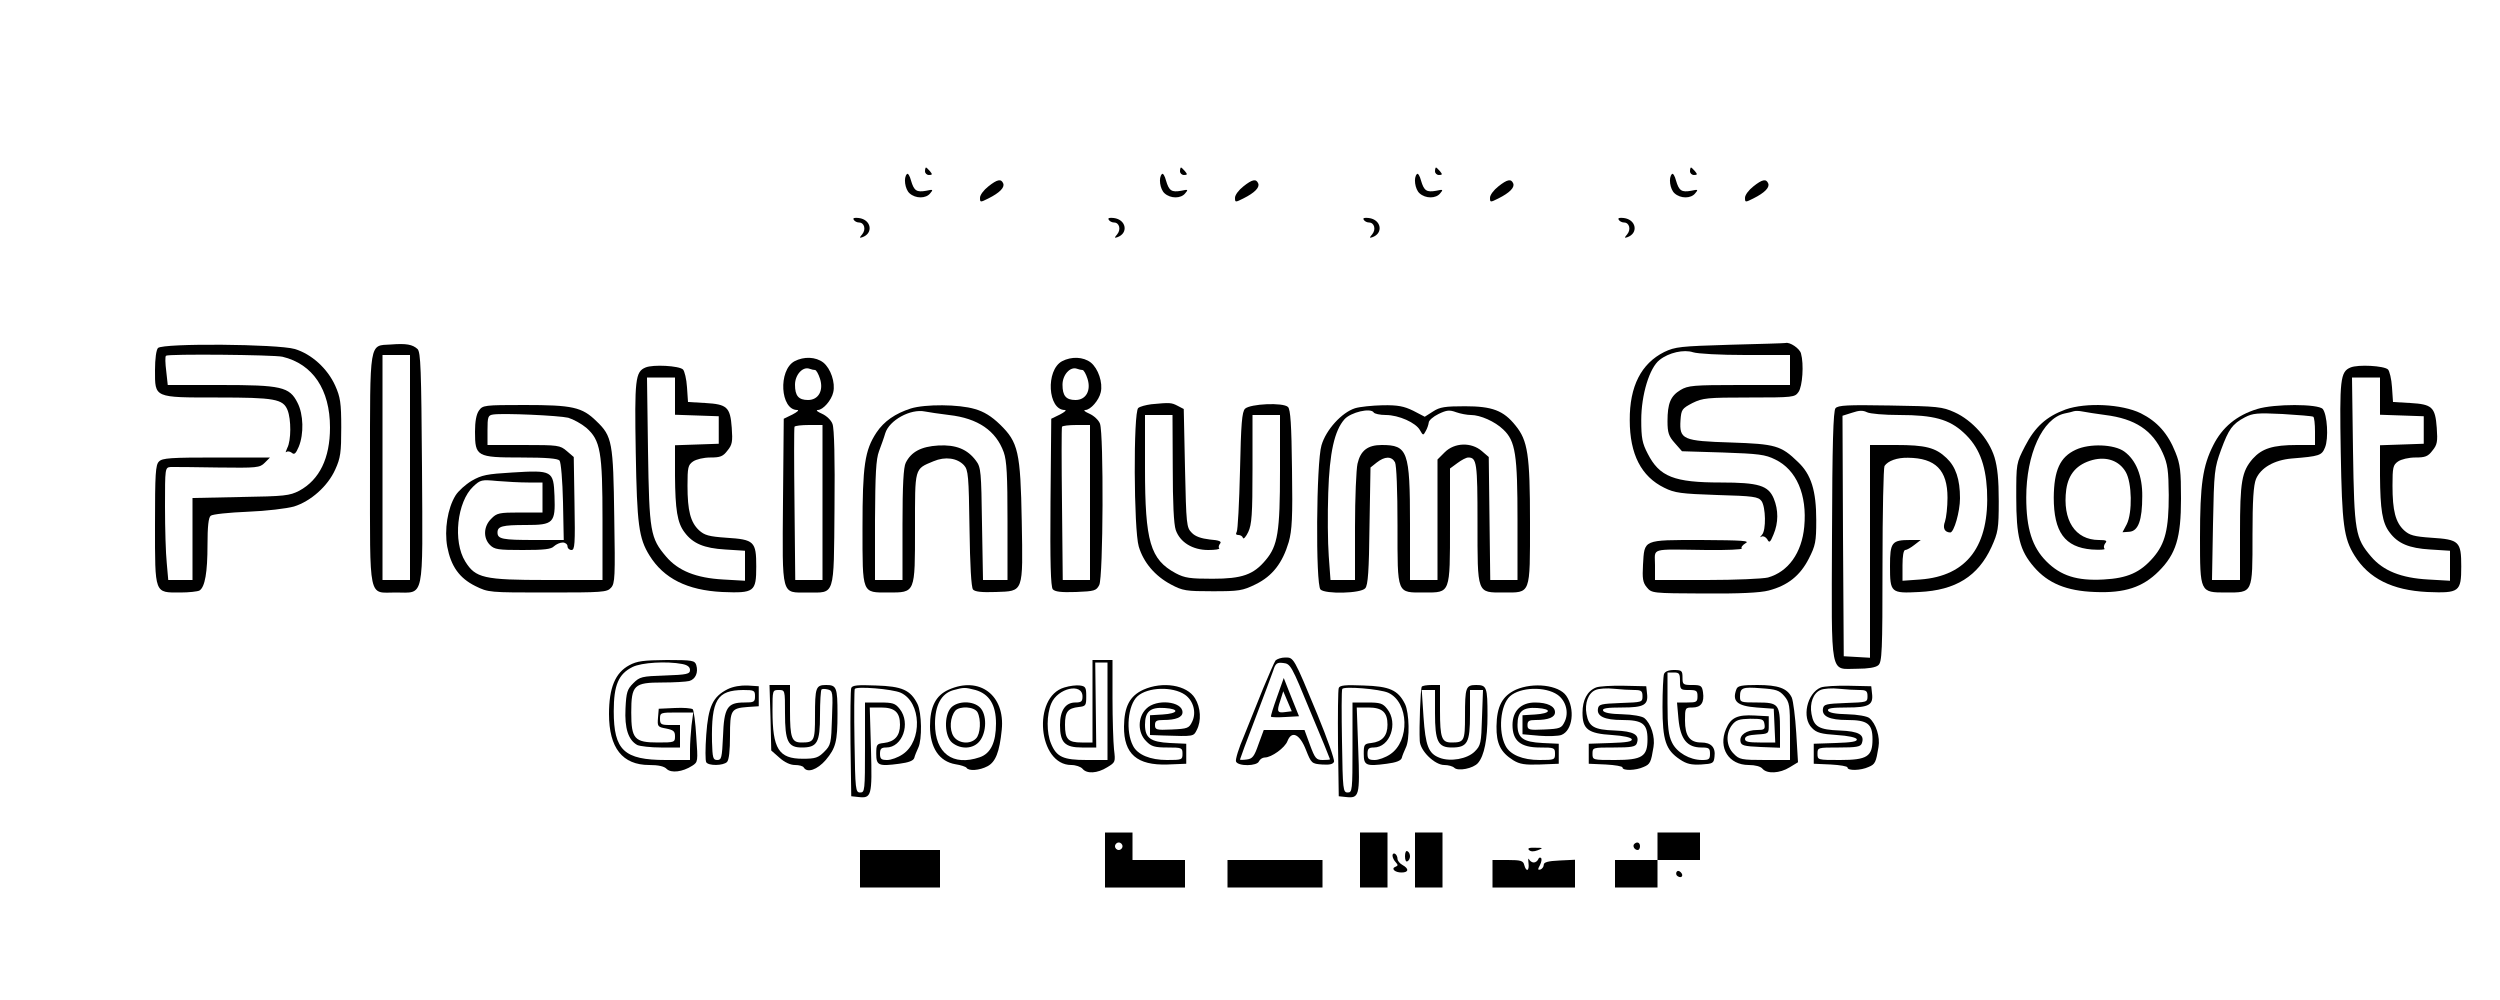 <?xml version="1.0" standalone="no"?>
<!DOCTYPE svg PUBLIC "-//W3C//DTD SVG 20010904//EN"
 "http://www.w3.org/TR/2001/REC-SVG-20010904/DTD/svg10.dtd">
<svg version="1.0" xmlns="http://www.w3.org/2000/svg"
 width="1000pt" height="400pt" viewBox="0 0 1000 400"
 preserveAspectRatio="xMidYMid meet">

<g transform="translate(0,400) scale(0.1,-0.1)"
fill="#000000" stroke="none">
<path d="M3700 3315 c0 -8 7 -15 16 -15 14 0 14 3 4 15 -7 8 -14 15 -16 15 -2
0 -4 -7 -4 -15z"/>
<path d="M4720 3315 c0 -8 7 -15 16 -15 14 0 14 3 4 15 -7 8 -14 15 -16 15 -2
0 -4 -7 -4 -15z"/>
<path d="M5740 3315 c0 -8 7 -15 16 -15 14 0 14 3 4 15 -7 8 -14 15 -16 15 -2
0 -4 -7 -4 -15z"/>
<path d="M6760 3315 c0 -8 7 -15 16 -15 14 0 14 3 4 15 -7 8 -14 15 -16 15 -2
0 -4 -7 -4 -15z"/>
<path d="M3628 3304 c-15 -14 -8 -61 10 -77 24 -22 66 -22 83 0 13 15 11 16
-16 10 -39 -7 -49 0 -61 41 -5 19 -12 30 -16 26z"/>
<path d="M4648 3304 c-15 -14 -8 -61 10 -77 24 -22 66 -22 83 0 13 15 11 16
-16 10 -39 -7 -49 0 -61 41 -5 19 -12 30 -16 26z"/>
<path d="M5668 3304 c-15 -14 -8 -61 10 -77 24 -22 66 -22 83 0 13 15 11 16
-16 10 -39 -7 -49 0 -61 41 -5 19 -12 30 -16 26z"/>
<path d="M6688 3304 c-15 -14 -8 -61 10 -77 24 -22 66 -22 83 0 13 15 11 16
-16 10 -39 -7 -49 0 -61 41 -5 19 -12 30 -16 26z"/>
<path d="M3953 3254 c-18 -14 -33 -34 -33 -45 0 -19 1 -19 33 -3 46 23 66 44
60 60 -8 20 -24 17 -60 -12z"/>
<path d="M4973 3254 c-18 -14 -33 -34 -33 -45 0 -19 1 -19 33 -3 46 23 66 44
60 60 -8 20 -24 17 -60 -12z"/>
<path d="M5993 3254 c-18 -14 -33 -34 -33 -45 0 -19 1 -19 33 -3 46 23 66 44
60 60 -8 20 -24 17 -60 -12z"/>
<path d="M7013 3254 c-18 -14 -33 -34 -33 -45 0 -19 1 -19 33 -3 46 23 66 44
60 60 -8 20 -24 17 -60 -12z"/>
<path d="M3415 3121 c3 -6 13 -11 21 -11 21 0 29 -27 13 -47 -12 -14 -12 -16
0 -12 46 16 36 71 -14 77 -17 2 -25 0 -20 -7z"/>
<path d="M4435 3121 c3 -6 13 -11 21 -11 21 0 29 -27 13 -47 -12 -14 -12 -16
0 -12 46 16 36 71 -14 77 -17 2 -25 0 -20 -7z"/>
<path d="M5455 3121 c3 -6 13 -11 21 -11 21 0 29 -27 13 -47 -12 -14 -12 -16
0 -12 46 16 36 71 -14 77 -17 2 -25 0 -20 -7z"/>
<path d="M6475 3121 c3 -6 13 -11 21 -11 21 0 29 -27 13 -47 -12 -14 -12 -16
0 -12 46 16 36 71 -14 77 -17 2 -25 0 -20 -7z"/>
<path d="M1563 2622 c-87 -5 -83 21 -83 -503 0 -529 -8 -489 103 -489 116 0
108 -38 105 500 -3 393 -5 461 -18 474 -20 18 -44 23 -107 18z m77 -492 l0
-450 -55 0 -55 0 0 450 0 450 55 0 55 0 0 -450z"/>
<path d="M6920 2621 c-199 -6 -219 -8 -263 -29 -92 -46 -139 -137 -138 -273 0
-136 46 -225 138 -270 42 -21 67 -24 211 -29 147 -4 165 -7 178 -24 17 -24 19
-117 2 -135 -9 -10 -9 -12 -1 -7 6 3 16 -2 22 -11 8 -16 12 -13 25 19 20 47
20 98 1 144 -22 52 -60 64 -212 64 -187 0 -245 23 -292 115 -22 42 -26 63 -26
135 0 101 33 209 73 240 37 30 98 43 134 31 18 -6 109 -11 209 -11 l179 0 0
-60 0 -60 -202 0 c-185 0 -206 -2 -236 -20 -40 -24 -52 -54 -52 -125 0 -46 5
-60 29 -87 l29 -33 164 -5 c143 -5 169 -8 209 -28 85 -41 128 -141 116 -269
-10 -105 -64 -180 -145 -203 -20 -5 -130 -10 -244 -10 l-208 0 0 60 c0 70 -25
63 205 60 83 -1 146 2 142 6 -4 4 3 14 15 21 19 10 -10 12 -178 13 -234 0
-226 3 -232 -99 -3 -54 -1 -71 15 -90 20 -24 21 -24 229 -25 143 -1 225 3 259
12 76 20 125 59 160 127 27 53 30 68 30 154 0 118 -20 183 -73 233 -68 66 -90
72 -268 78 -193 6 -207 12 -202 89 3 43 6 47 48 69 41 20 57 22 227 22 177 0
182 1 197 22 16 23 22 111 10 154 -5 20 -45 47 -62 42 -4 -1 -104 -4 -222 -7z"/>
<path d="M632 2608 c-7 -7 -12 -43 -12 -89 0 -111 -6 -109 251 -109 227 0 261
-6 279 -50 15 -37 15 -122 -1 -152 -6 -13 -8 -20 -4 -16 5 4 14 3 22 -3 10 -9
16 -4 28 24 21 51 19 130 -5 176 -32 64 -65 71 -309 71 l-210 0 -6 55 c-4 31
-5 59 -1 62 7 8 432 4 466 -4 121 -29 190 -131 190 -283 0 -123 -42 -209 -123
-253 -39 -20 -58 -22 -234 -25 l-193 -4 0 -164 0 -164 -49 0 -48 0 -6 68 c-4
37 -7 138 -7 225 0 156 0 157 23 159 12 0 97 0 188 -2 158 -2 168 -1 188 19
l21 21 -214 0 c-182 0 -217 -2 -230 -16 -14 -13 -16 -50 -16 -253 0 -280 -3
-271 101 -271 35 0 70 4 77 8 22 14 32 73 32 183 0 73 4 110 13 116 6 6 73 13
147 16 77 3 157 13 186 21 67 21 135 81 165 148 21 46 24 68 24 168 0 99 -4
122 -24 167 -31 69 -95 127 -162 147 -68 20 -527 24 -547 4z"/>
<path d="M3178 2555 c-66 -36 -57 -195 11 -195 9 0 0 -8 -19 -18 l-35 -17 -3
-329 c-3 -387 -8 -366 98 -366 111 0 105 -22 108 337 2 196 -1 320 -8 337 -5
15 -24 33 -42 41 -18 8 -26 14 -17 15 21 0 55 39 62 71 9 38 -10 95 -40 119
-30 23 -77 25 -115 5z m82 -35 c5 0 14 -16 20 -35 15 -47 -6 -85 -48 -85 -38
0 -52 17 -52 61 0 40 31 74 58 64 8 -3 17 -5 22 -5z m30 -530 l0 -310 -55 0
-54 0 -3 303 c-2 166 -2 305 0 310 2 4 28 7 58 7 l54 0 0 -310z"/>
<path d="M4248 2555 c-66 -36 -57 -195 11 -195 9 0 0 -8 -19 -18 l-35 -17 -3
-334 c-2 -243 1 -337 9 -348 9 -10 33 -13 93 -11 74 3 81 5 93 28 16 31 18
604 3 645 -5 14 -24 32 -42 40 -18 8 -26 14 -17 15 21 0 55 39 62 71 9 38 -10
95 -40 119 -30 23 -77 25 -115 5z m82 -35 c5 0 14 -16 20 -35 15 -47 -6 -85
-48 -85 -38 0 -52 17 -52 61 0 40 31 74 58 64 8 -3 17 -5 22 -5z m30 -530 l0
-310 -55 0 -54 0 -3 303 c-2 166 -2 305 0 310 2 4 28 7 58 7 l54 0 0 -310z"/>
<path d="M2582 2530 c-41 -17 -44 -48 -39 -340 5 -288 12 -343 55 -412 57 -92
151 -139 291 -146 128 -5 136 0 136 102 0 100 -8 108 -119 115 -71 5 -88 10
-110 30 -34 32 -46 78 -46 178 0 73 2 83 22 97 13 9 43 16 69 16 40 0 51 4 69
28 19 23 21 36 17 91 -6 83 -19 94 -106 99 l-69 4 -4 59 c-2 33 -10 65 -16 71
-15 15 -120 21 -150 8z m118 -115 l0 -74 88 -3 87 -3 0 -55 0 -55 -87 -3 -88
-3 0 -122 c1 -135 9 -188 38 -226 33 -45 78 -64 163 -69 l79 -5 0 -60 0 -60
-87 5 c-109 6 -180 35 -228 91 -64 75 -68 99 -73 425 l-4 292 56 0 56 0 0 -75z"/>
<path d="M9402 2530 c-41 -17 -44 -48 -39 -340 5 -288 12 -343 55 -412 57 -92
151 -139 291 -146 128 -5 136 0 136 102 0 100 -8 108 -119 115 -71 5 -88 10
-110 30 -34 32 -46 78 -46 178 0 73 2 83 22 97 13 9 43 16 69 16 40 0 51 4 69
28 19 23 21 36 17 91 -6 83 -19 94 -106 99 l-69 4 -4 59 c-2 33 -10 65 -16 71
-15 15 -120 21 -150 8z m118 -115 l0 -74 88 -3 87 -3 0 -55 0 -55 -87 -3 -88
-3 0 -122 c1 -135 9 -188 38 -226 33 -45 78 -64 163 -69 l79 -5 0 -60 0 -60
-87 5 c-109 6 -180 35 -228 91 -64 75 -68 99 -73 425 l-4 292 56 0 56 0 0 -75z"/>
<path d="M4605 2383 c-22 -3 -45 -9 -52 -15 -20 -16 -18 -487 2 -554 19 -64
65 -118 129 -152 47 -25 60 -27 166 -27 106 0 120 2 173 28 67 33 107 85 132
169 13 47 16 97 13 292 -2 177 -6 238 -16 248 -19 19 -151 13 -172 -7 -12 -13
-16 -57 -20 -248 -3 -128 -9 -238 -13 -244 -5 -9 -3 -13 7 -13 8 0 16 -5 18
-12 2 -6 12 5 21 24 14 30 17 70 17 252 l0 216 55 0 55 0 0 -223 c0 -245 -9
-300 -57 -357 -49 -59 -95 -75 -213 -75 -90 0 -111 3 -147 22 -102 55 -123
126 -123 420 l0 213 55 0 55 0 1 -212 c0 -138 4 -225 12 -248 17 -49 67 -80
130 -80 28 0 47 3 44 7 -4 3 -2 12 3 18 8 9 -2 14 -41 17 -34 4 -58 12 -72 27
-21 21 -22 32 -27 258 l-5 237 -25 13 c-25 13 -31 13 -105 6z"/>
<path d="M1916 2358 c-11 -15 -16 -45 -16 -85 0 -99 7 -103 184 -103 103 0
146 -4 154 -12 6 -7 12 -81 14 -166 l3 -152 -117 0 c-129 0 -148 4 -148 30 0
25 19 30 114 30 110 0 118 8 114 116 -4 101 -8 104 -169 94 -101 -6 -122 -10
-162 -33 -25 -15 -54 -41 -65 -59 -32 -52 -45 -137 -33 -205 15 -78 48 -125
112 -157 53 -26 54 -26 289 -26 220 0 238 1 254 19 16 17 17 44 13 282 -4 300
-8 324 -71 384 -58 57 -96 65 -289 65 -160 0 -166 -1 -181 -22z m357 -29 c20
-6 53 -24 72 -40 57 -50 65 -96 65 -371 l0 -238 -222 0 c-254 0 -286 8 -327
74 -50 80 -33 239 32 300 29 27 33 28 96 22 36 -3 92 -6 124 -6 l57 0 0 -60 0
-60 -90 0 c-83 0 -93 -2 -115 -25 -31 -30 -33 -77 -5 -105 18 -18 33 -20 131
-20 85 0 114 3 125 15 9 8 24 15 35 15 10 0 19 -7 19 -15 0 -8 7 -15 16 -15
13 0 15 23 12 186 l-3 186 -28 24 c-27 23 -34 24 -173 24 l-144 0 0 59 c0 54
2 60 23 63 41 6 262 -4 300 -13z"/>
<path d="M3643 2366 c-62 -20 -107 -51 -137 -96 -47 -71 -56 -132 -56 -381 0
-267 -3 -259 103 -259 109 0 107 -4 107 258 0 244 -3 235 74 267 47 20 95 13
122 -16 17 -19 19 -42 22 -252 2 -149 7 -236 14 -245 8 -9 34 -12 92 -10 111
4 108 -5 103 283 -5 278 -14 316 -87 387 -34 33 -65 52 -101 62 -63 19 -198
20 -256 2z m153 -26 c116 -13 188 -63 219 -149 12 -34 15 -92 15 -277 l0 -234
-49 0 -49 0 -4 224 c-3 208 -4 227 -24 253 -34 46 -80 65 -151 61 -68 -4 -108
-25 -130 -69 -9 -17 -13 -90 -13 -246 l0 -223 -55 0 -55 0 0 238 c1 187 4 245
16 277 8 22 20 54 25 72 16 52 101 99 159 87 14 -3 57 -9 96 -14z"/>
<path d="M5420 2367 c-53 -17 -116 -86 -134 -148 -21 -68 -24 -557 -4 -577 19
-19 162 -16 179 5 11 12 15 70 17 249 l4 234 25 20 c32 25 59 26 73 1 6 -12
10 -112 10 -254 0 -278 -4 -267 108 -267 104 0 102 -6 102 270 l0 226 30 22
c16 12 35 22 43 22 34 0 37 -21 37 -260 0 -288 -3 -280 104 -280 110 0 106
-12 106 281 0 271 -9 327 -58 387 -48 60 -93 77 -202 77 -79 0 -101 -3 -128
-21 l-33 -21 -46 24 c-37 18 -61 23 -122 22 -42 -1 -92 -6 -111 -12z m75 -17
c3 -5 25 -10 48 -10 52 0 121 -31 137 -61 12 -21 13 -22 23 -3 6 10 11 26 12
34 0 8 18 24 39 34 33 16 44 17 71 7 17 -6 44 -11 59 -11 37 0 96 -26 129 -58
49 -46 57 -100 57 -364 l0 -238 -55 0 -54 0 -3 246 -3 246 -28 24 c-42 36
-109 34 -148 -5 l-29 -29 0 -241 0 -241 -55 0 -55 0 0 225 c0 291 -9 315 -113
315 -56 0 -85 -22 -97 -75 -5 -22 -10 -136 -10 -252 l0 -213 -49 0 -49 0 -7
96 c-4 53 -5 167 -2 253 5 161 25 249 65 294 25 28 105 47 117 27z"/>
<path d="M7342 2367 c-9 -10 -13 -144 -14 -511 -2 -576 -10 -531 101 -531 43
0 74 5 84 14 15 12 17 53 17 400 0 212 4 391 8 397 14 21 51 34 94 33 110 -1
158 -49 158 -160 0 -37 -5 -80 -10 -95 -10 -26 -2 -43 21 -44 15 0 39 84 39
137 0 76 -17 126 -54 161 -44 42 -85 52 -202 52 l-104 0 0 -426 0 -425 -52 3
-53 3 -3 481 -2 481 38 12 c29 10 44 10 60 2 12 -6 69 -11 130 -11 136 0 199
-17 257 -71 60 -55 87 -124 93 -229 11 -223 -79 -344 -267 -358 l-71 -5 0 62
c0 37 4 61 11 61 6 0 22 9 36 20 l26 20 -42 0 c-74 0 -81 -9 -81 -104 0 -107
3 -110 117 -104 146 7 235 63 289 180 26 58 29 72 29 183 0 86 -5 136 -17 176
-23 74 -89 148 -160 180 -49 22 -67 24 -259 27 -169 3 -207 1 -217 -11z"/>
<path d="M8262 2362 c-76 -28 -122 -69 -162 -147 -35 -68 -35 -68 -35 -204 0
-157 14 -213 71 -279 56 -65 130 -96 244 -100 119 -5 191 19 255 83 69 69 89
134 89 290 0 110 -3 138 -22 185 -30 76 -73 124 -139 157 -76 37 -219 44 -301
15z m159 -22 c120 -15 189 -61 230 -152 20 -45 23 -70 24 -168 0 -137 -14
-194 -62 -250 -52 -60 -103 -83 -199 -88 -106 -6 -171 15 -228 72 -57 57 -81
131 -81 256 0 174 65 316 153 336 15 3 32 7 37 9 6 2 21 2 35 -1 14 -3 55 -9
91 -14z"/>
<path d="M8303 2201 c-63 -29 -87 -82 -88 -191 0 -138 44 -199 152 -208 32 -2
55 -1 51 3 -4 5 -3 14 3 22 9 10 4 13 -25 13 -96 0 -147 80 -131 202 9 63 43
101 105 118 57 15 107 -3 133 -48 25 -43 27 -163 4 -209 l-17 -32 28 2 c35 3
51 46 51 142 1 81 -25 145 -72 179 -40 29 -139 33 -194 7z"/>
<path d="M9029 2364 c-82 -25 -140 -73 -176 -145 -42 -83 -53 -156 -53 -369 0
-220 0 -220 104 -220 108 0 106 -5 106 229 0 141 4 200 14 225 19 45 73 76
143 82 111 9 120 12 133 44 15 36 9 132 -9 154 -18 21 -195 21 -262 0z m224
-31 c4 -2 7 -29 7 -59 l0 -54 -72 0 c-97 0 -140 -14 -177 -55 -44 -51 -51 -90
-51 -297 l0 -188 -56 0 -56 0 4 223 c4 213 6 225 32 297 31 84 45 104 96 131
31 16 49 18 150 13 63 -4 118 -8 123 -11z"/>
<path d="M5102 1358 c-5 -7 -27 -58 -50 -113 -22 -55 -56 -140 -76 -189 -21
-48 -35 -94 -32 -102 8 -20 85 -19 92 1 4 8 14 15 23 15 27 0 81 39 91 66 17
43 49 28 74 -36 21 -53 23 -55 64 -58 30 -2 44 1 48 11 3 8 -27 93 -66 188
-96 232 -95 229 -129 229 -16 0 -33 -6 -39 -12z m139 -203 c44 -104 79 -190
79 -192 0 -2 -13 -3 -29 -3 -26 0 -31 6 -51 60 l-22 60 -82 0 -81 0 -21 -57
c-17 -49 -24 -58 -47 -61 -15 -2 -27 -2 -27 0 0 2 27 76 61 164 33 87 66 174
72 192 9 29 15 33 40 30 29 -3 33 -10 108 -193z"/>
<path d="M5108 1212 c-15 -42 -26 -77 -24 -79 2 -2 28 -3 58 -1 l54 3 -31 77
-30 76 -27 -76z m35 -60 c-34 -5 -37 1 -22 45 l12 38 17 -40 17 -40 -24 -3z"/>
<path d="M2517 1339 c-56 -30 -81 -90 -81 -195 0 -136 54 -204 161 -204 36 0
60 -5 70 -16 18 -17 63 -12 102 13 23 15 23 17 16 117 -3 55 -10 105 -14 109
-5 4 -37 7 -72 5 l-64 -3 -3 -36 c-3 -35 -1 -37 32 -43 30 -6 36 -11 36 -31 0
-24 -2 -25 -68 -25 -94 0 -107 14 -107 120 0 110 11 120 124 120 47 0 96 3
108 6 25 7 37 34 28 64 -6 18 -15 20 -118 20 -93 -1 -119 -4 -150 -21z m212 5
c21 -4 31 -12 31 -24 0 -16 -12 -19 -100 -22 -93 -3 -101 -5 -127 -31 -24 -24
-28 -36 -31 -101 -4 -79 11 -126 47 -146 11 -5 54 -10 95 -10 l76 0 0 45 0 45
-40 0 c-36 0 -40 3 -40 25 0 24 2 25 66 25 l67 0 -7 -52 c-3 -29 -6 -72 -6
-95 l0 -43 -97 0 c-167 0 -208 39 -208 195 0 105 19 149 75 177 36 18 137 24
199 12z"/>
<path d="M4370 1195 l0 -165 -43 0 c-55 0 -67 13 -67 71 0 52 11 66 55 71 28
3 30 6 30 43 0 35 -3 40 -25 43 -13 2 -41 -1 -63 -8 -129 -38 -105 -310 28
-310 18 0 38 -7 45 -15 17 -21 59 -19 99 6 33 20 33 21 27 72 -3 29 -6 121 -6
205 l0 152 -40 0 -40 0 0 -165z m60 -40 l0 -195 -83 0 c-94 0 -121 12 -143 66
-18 43 -18 115 1 160 26 62 125 84 125 28 0 -20 -5 -24 -29 -24 -39 0 -61 -32
-61 -90 0 -70 19 -90 88 -90 l57 0 -2 170 -2 170 25 0 24 0 0 -195z"/>
<path d="M6656 1304 c-3 -9 -6 -68 -6 -132 0 -134 13 -172 70 -210 27 -18 45
-22 85 -20 47 3 50 5 53 31 5 38 -14 57 -53 57 -46 0 -65 26 -65 88 0 51 1 52
30 52 34 0 48 20 42 61 -4 26 -8 29 -43 29 -37 0 -39 2 -39 30 0 27 -3 30 -34
30 -22 0 -36 -6 -40 -16z m64 -29 c0 -33 2 -35 35 -35 31 0 35 -3 35 -25 0
-23 -4 -25 -41 -25 l-41 0 6 -67 c8 -81 35 -113 92 -113 30 0 34 -3 34 -25 0
-22 -4 -25 -32 -25 -49 0 -101 30 -120 70 -14 28 -18 61 -18 158 l0 122 25 0
c22 0 25 -4 25 -35z"/>
<path d="M2910 1243 c-59 -30 -77 -69 -85 -182 -4 -55 -4 -104 0 -110 9 -15
68 -14 83 1 8 8 12 46 12 104 0 104 4 111 70 116 l45 3 0 40 0 40 -45 3 c-28
1 -58 -4 -80 -15z m110 -28 c0 -23 -4 -25 -43 -25 -68 0 -81 -21 -85 -136 -4
-85 -6 -94 -23 -94 -17 0 -19 8 -21 73 -3 168 20 206 125 207 44 0 47 -2 47
-25z"/>
<path d="M3082 1129 l3 -131 33 -29 c20 -18 43 -29 62 -29 16 0 32 -4 35 -10
14 -23 54 -9 88 30 40 48 47 73 47 185 0 105 -4 115 -45 115 -42 0 -45 -9 -45
-125 0 -99 -3 -105 -54 -105 -39 0 -46 18 -46 127 l0 103 -41 0 -41 0 4 -131z
m246 0 c-3 -103 -5 -110 -31 -136 -24 -24 -35 -28 -86 -28 -96 0 -121 39 -121
193 0 81 0 82 25 82 25 0 25 0 25 -93 0 -112 12 -137 67 -137 62 0 73 19 73
130 0 53 3 99 6 102 3 3 14 3 26 0 19 -5 20 -11 16 -113z"/>
<path d="M3405 1248 c-3 -7 -4 -108 -3 -223 l3 -210 28 -3 c53 -6 56 3 51 189
l-5 169 45 0 c55 0 76 -19 76 -69 0 -44 -21 -68 -65 -73 -28 -3 -30 -6 -30
-43 0 -47 9 -51 92 -40 38 5 56 12 60 23 2 9 10 28 16 41 16 33 14 140 -3 175
-28 56 -62 71 -166 74 -73 3 -95 1 -99 -10z m198 -19 c83 -38 87 -193 8 -246
-19 -13 -47 -23 -62 -23 -24 0 -29 4 -29 25 0 20 5 25 25 25 65 0 99 97 54
154 -18 23 -28 26 -80 26 l-59 0 0 -180 c0 -172 -1 -180 -19 -180 -19 0 -20
10 -23 203 -2 111 -1 206 1 211 5 12 151 0 184 -15z"/>
<path d="M3794 1241 c-51 -23 -74 -68 -74 -146 0 -86 37 -141 102 -152 21 -3
41 -10 44 -14 8 -14 52 -11 84 6 32 17 48 56 57 146 14 138 -89 216 -213 160z
m108 -1 c55 -16 82 -59 82 -134 0 -75 -21 -120 -65 -135 -108 -37 -179 16
-179 134 0 74 25 120 72 134 44 12 47 12 90 1z"/>
<path d="M3804 1169 c-29 -32 -26 -115 5 -140 35 -28 85 -25 110 7 28 36 29
106 1 134 -28 28 -90 27 -116 -1z m106 -18 c15 -29 12 -87 -6 -105 -24 -25
-71 -20 -90 9 -17 27 -14 76 7 102 18 20 76 17 89 -6z"/>
<path d="M4573 1241 c-54 -25 -76 -67 -77 -147 -1 -110 52 -156 174 -152 l75
3 0 40 0 40 -65 3 c-78 4 -100 20 -100 73 0 53 21 71 79 67 61 -4 55 -22 -9
-26 l-50 -3 0 -40 0 -39 53 -2 c123 -4 121 -4 134 22 19 36 16 90 -7 127 -32
53 -129 69 -207 34z m167 -20 c34 -24 46 -71 29 -107 -13 -27 -18 -29 -82 -32
-62 -3 -67 -1 -67 18 0 16 6 20 33 20 51 0 77 11 77 31 0 44 -105 55 -145 14
-35 -34 -35 -96 0 -130 20 -21 34 -25 85 -25 57 0 60 -1 60 -25 0 -24 -2 -25
-62 -25 -67 0 -118 21 -136 57 -30 57 -21 163 18 198 41 37 141 40 190 6z"/>
<path d="M5355 1248 c-3 -7 -4 -108 -3 -223 l3 -210 28 -3 c54 -6 57 3 50 189
l-6 169 46 0 c56 0 77 -19 77 -69 0 -44 -21 -68 -65 -73 -28 -3 -30 -6 -30
-43 0 -47 9 -51 92 -40 38 5 56 12 60 23 2 9 10 28 16 41 17 33 14 140 -3 175
-28 56 -62 71 -166 74 -73 3 -95 1 -99 -10z m198 -19 c83 -38 87 -193 8 -246
-19 -13 -47 -23 -62 -23 -24 0 -29 4 -29 25 0 20 5 25 25 25 65 0 99 97 54
154 -18 23 -28 26 -80 26 l-59 0 0 -180 c0 -171 -1 -180 -19 -180 -19 0 -20
10 -23 203 -2 111 -2 206 1 211 5 12 151 0 184 -15z"/>
<path d="M5687 1253 c-5 -8 -11 -163 -8 -216 1 -40 60 -97 98 -97 16 0 34 -5
40 -11 15 -15 76 -3 95 19 25 29 38 95 38 190 0 113 -3 122 -45 122 -42 0 -45
-9 -45 -125 0 -99 -3 -105 -54 -105 -39 0 -46 18 -46 127 l0 103 -34 0 c-19 0
-37 -3 -39 -7z m53 -106 c0 -112 12 -137 67 -137 63 0 73 19 73 132 l0 98 26
0 26 0 -4 -110 c-3 -103 -5 -112 -29 -136 -30 -30 -98 -42 -141 -25 -44 17
-56 47 -64 164 l-7 107 27 0 26 0 0 -93z"/>
<path d="M6063 1241 c-54 -25 -76 -67 -77 -146 -1 -69 16 -104 67 -136 26 -16
47 -19 107 -17 l75 3 0 40 0 40 -65 3 c-78 4 -100 20 -100 73 0 53 21 71 79
67 61 -4 55 -22 -9 -26 l-50 -3 0 -38 0 -38 67 -6 c37 -3 77 -1 88 3 46 17 56
105 20 157 -30 43 -132 55 -202 24z m167 -20 c34 -24 46 -71 29 -107 -13 -27
-18 -29 -82 -32 -62 -3 -67 -1 -67 18 0 16 6 20 33 20 51 0 77 11 77 31 0 24
-30 39 -80 39 -56 0 -90 -34 -90 -90 0 -63 32 -90 110 -90 57 0 60 -1 60 -25
0 -24 -2 -25 -62 -25 -67 0 -118 21 -136 57 -30 57 -21 163 18 198 41 37 141
40 190 6z"/>
<path d="M6384 1250 c-35 -14 -54 -50 -54 -101 0 -66 22 -83 118 -89 46 -3 77
-10 79 -17 3 -9 -20 -13 -84 -15 l-88 -3 0 -40 0 -40 68 -3 c37 -2 67 -7 67
-12 0 -14 54 -12 84 2 27 11 30 19 40 80 7 40 -10 94 -37 116 -9 7 -46 14 -88
15 -47 1 -74 6 -77 15 -3 9 17 12 76 12 88 0 106 10 100 57 l-3 28 -90 2 c-49
1 -100 -2 -111 -7z m154 -10 c27 0 32 -4 32 -25 0 -24 -2 -24 -87 -27 -78 -3
-88 -5 -91 -22 -6 -31 26 -46 97 -46 81 0 101 -15 101 -77 0 -69 -21 -83 -130
-83 -89 0 -90 0 -90 25 0 25 1 25 85 25 70 0 87 3 92 16 13 35 -11 49 -88 52
-83 3 -104 15 -113 66 -8 43 7 84 36 96 13 6 46 8 73 5 28 -3 65 -5 83 -5z"/>
<path d="M6946 1244 c-19 -49 2 -68 81 -74 l68 -5 3 -67 3 -68 -61 0 c-46 0
-60 3 -60 14 0 11 14 16 48 18 47 3 47 3 47 38 l0 35 -57 3 c-69 4 -95 -9
-114 -54 -32 -76 11 -144 91 -144 26 0 48 -6 55 -15 18 -21 69 -19 109 6 l33
20 -7 117 c-4 64 -12 128 -18 142 -18 37 -54 50 -138 50 -61 0 -78 -3 -83 -16z
m191 -28 c21 -25 23 -37 23 -142 l0 -114 -100 0 c-94 0 -103 2 -125 25 -31 30
-33 83 -6 116 15 19 28 23 72 24 49 0 54 -2 57 -22 3 -20 -1 -23 -30 -23 -42
0 -71 -20 -66 -46 3 -16 13 -19 81 -22 l77 -3 0 71 c0 103 -6 110 -90 110 -67
0 -70 1 -70 23 0 36 9 40 84 34 60 -4 73 -8 93 -31z"/>
<path d="M7283 1250 c-55 -23 -77 -121 -35 -162 18 -19 37 -24 99 -28 47 -3
78 -10 80 -17 3 -9 -20 -13 -84 -15 l-88 -3 0 -40 0 -40 68 -3 c37 -2 67 -7
67 -12 0 -14 54 -12 84 2 27 11 30 19 40 80 7 40 -10 94 -37 116 -9 7 -46 14
-88 15 -47 1 -74 6 -77 15 -3 9 17 12 76 12 88 0 106 10 100 57 l-3 28 -90 2
c-49 1 -100 -2 -112 -7z m155 -10 c27 0 32 -4 32 -25 0 -24 -2 -24 -87 -27
-78 -3 -88 -5 -91 -22 -6 -31 26 -46 97 -46 81 0 101 -15 101 -77 0 -69 -21
-83 -130 -83 -89 0 -90 0 -90 25 0 25 1 25 85 25 70 0 87 3 92 16 13 35 -11
49 -88 52 -83 3 -104 15 -113 66 -8 43 7 84 36 96 13 6 46 8 73 5 28 -3 65 -5
83 -5z"/>
<path d="M4420 560 l0 -110 160 0 160 0 0 55 0 55 -105 0 -105 0 0 55 0 55
-55 0 -55 0 0 -110z m70 55 c0 -8 -7 -15 -15 -15 -8 0 -15 7 -15 15 0 8 7 15
15 15 8 0 15 -7 15 -15z"/>
<path d="M5440 560 l0 -110 55 0 55 0 0 110 0 110 -55 0 -55 0 0 -110z"/>
<path d="M5660 560 l0 -110 55 0 55 0 0 110 0 110 -55 0 -55 0 0 -110z"/>
<path d="M6630 615 l0 -55 -85 0 -85 0 0 -55 0 -55 85 0 85 0 0 55 0 55 85 0
85 0 0 55 0 55 -85 0 -85 0 0 -55z"/>
<path d="M6537 624 c-8 -8 1 -24 14 -24 5 0 9 7 9 15 0 15 -12 20 -23 9z"/>
<path d="M6116 600 c7 -7 19 -7 35 -1 23 9 22 10 -10 10 -24 1 -32 -2 -25 -9z"/>
<path d="M3440 525 l0 -75 160 0 160 0 0 75 0 75 -160 0 -160 0 0 -75z"/>
<path d="M5620 575 c0 -15 4 -24 10 -20 6 3 10 12 10 20 0 8 -4 17 -10 20 -6
4 -10 -5 -10 -20z"/>
<path d="M5570 578 c0 -8 6 -20 13 -27 10 -11 9 -14 -1 -18 -19 -7 -3 -23 24
-23 29 0 31 15 4 30 -11 6 -20 17 -20 25 0 7 -4 17 -10 20 -5 3 -10 0 -10 -7z"/>
<path d="M6114 548 c4 -32 -9 -38 -17 -8 -4 17 -14 20 -66 20 l-61 0 0 -55 0
-55 165 0 165 0 0 55 0 56 -62 -3 c-46 -2 -63 -7 -63 -17 0 -8 -6 -16 -13 -19
-11 -3 -12 0 -2 18 6 12 8 25 4 28 -4 4 -9 1 -11 -5 -3 -7 -11 -13 -18 -13 -7
0 -16 6 -19 13 -3 6 -4 0 -2 -15z"/>
<path d="M4910 505 l0 -55 190 0 190 0 0 55 0 55 -190 0 -190 0 0 -55z"/>
<path d="M6706 512 c-3 -6 -1 -14 5 -17 15 -10 25 3 12 16 -7 7 -13 7 -17 1z"/>
</g>
</svg>
